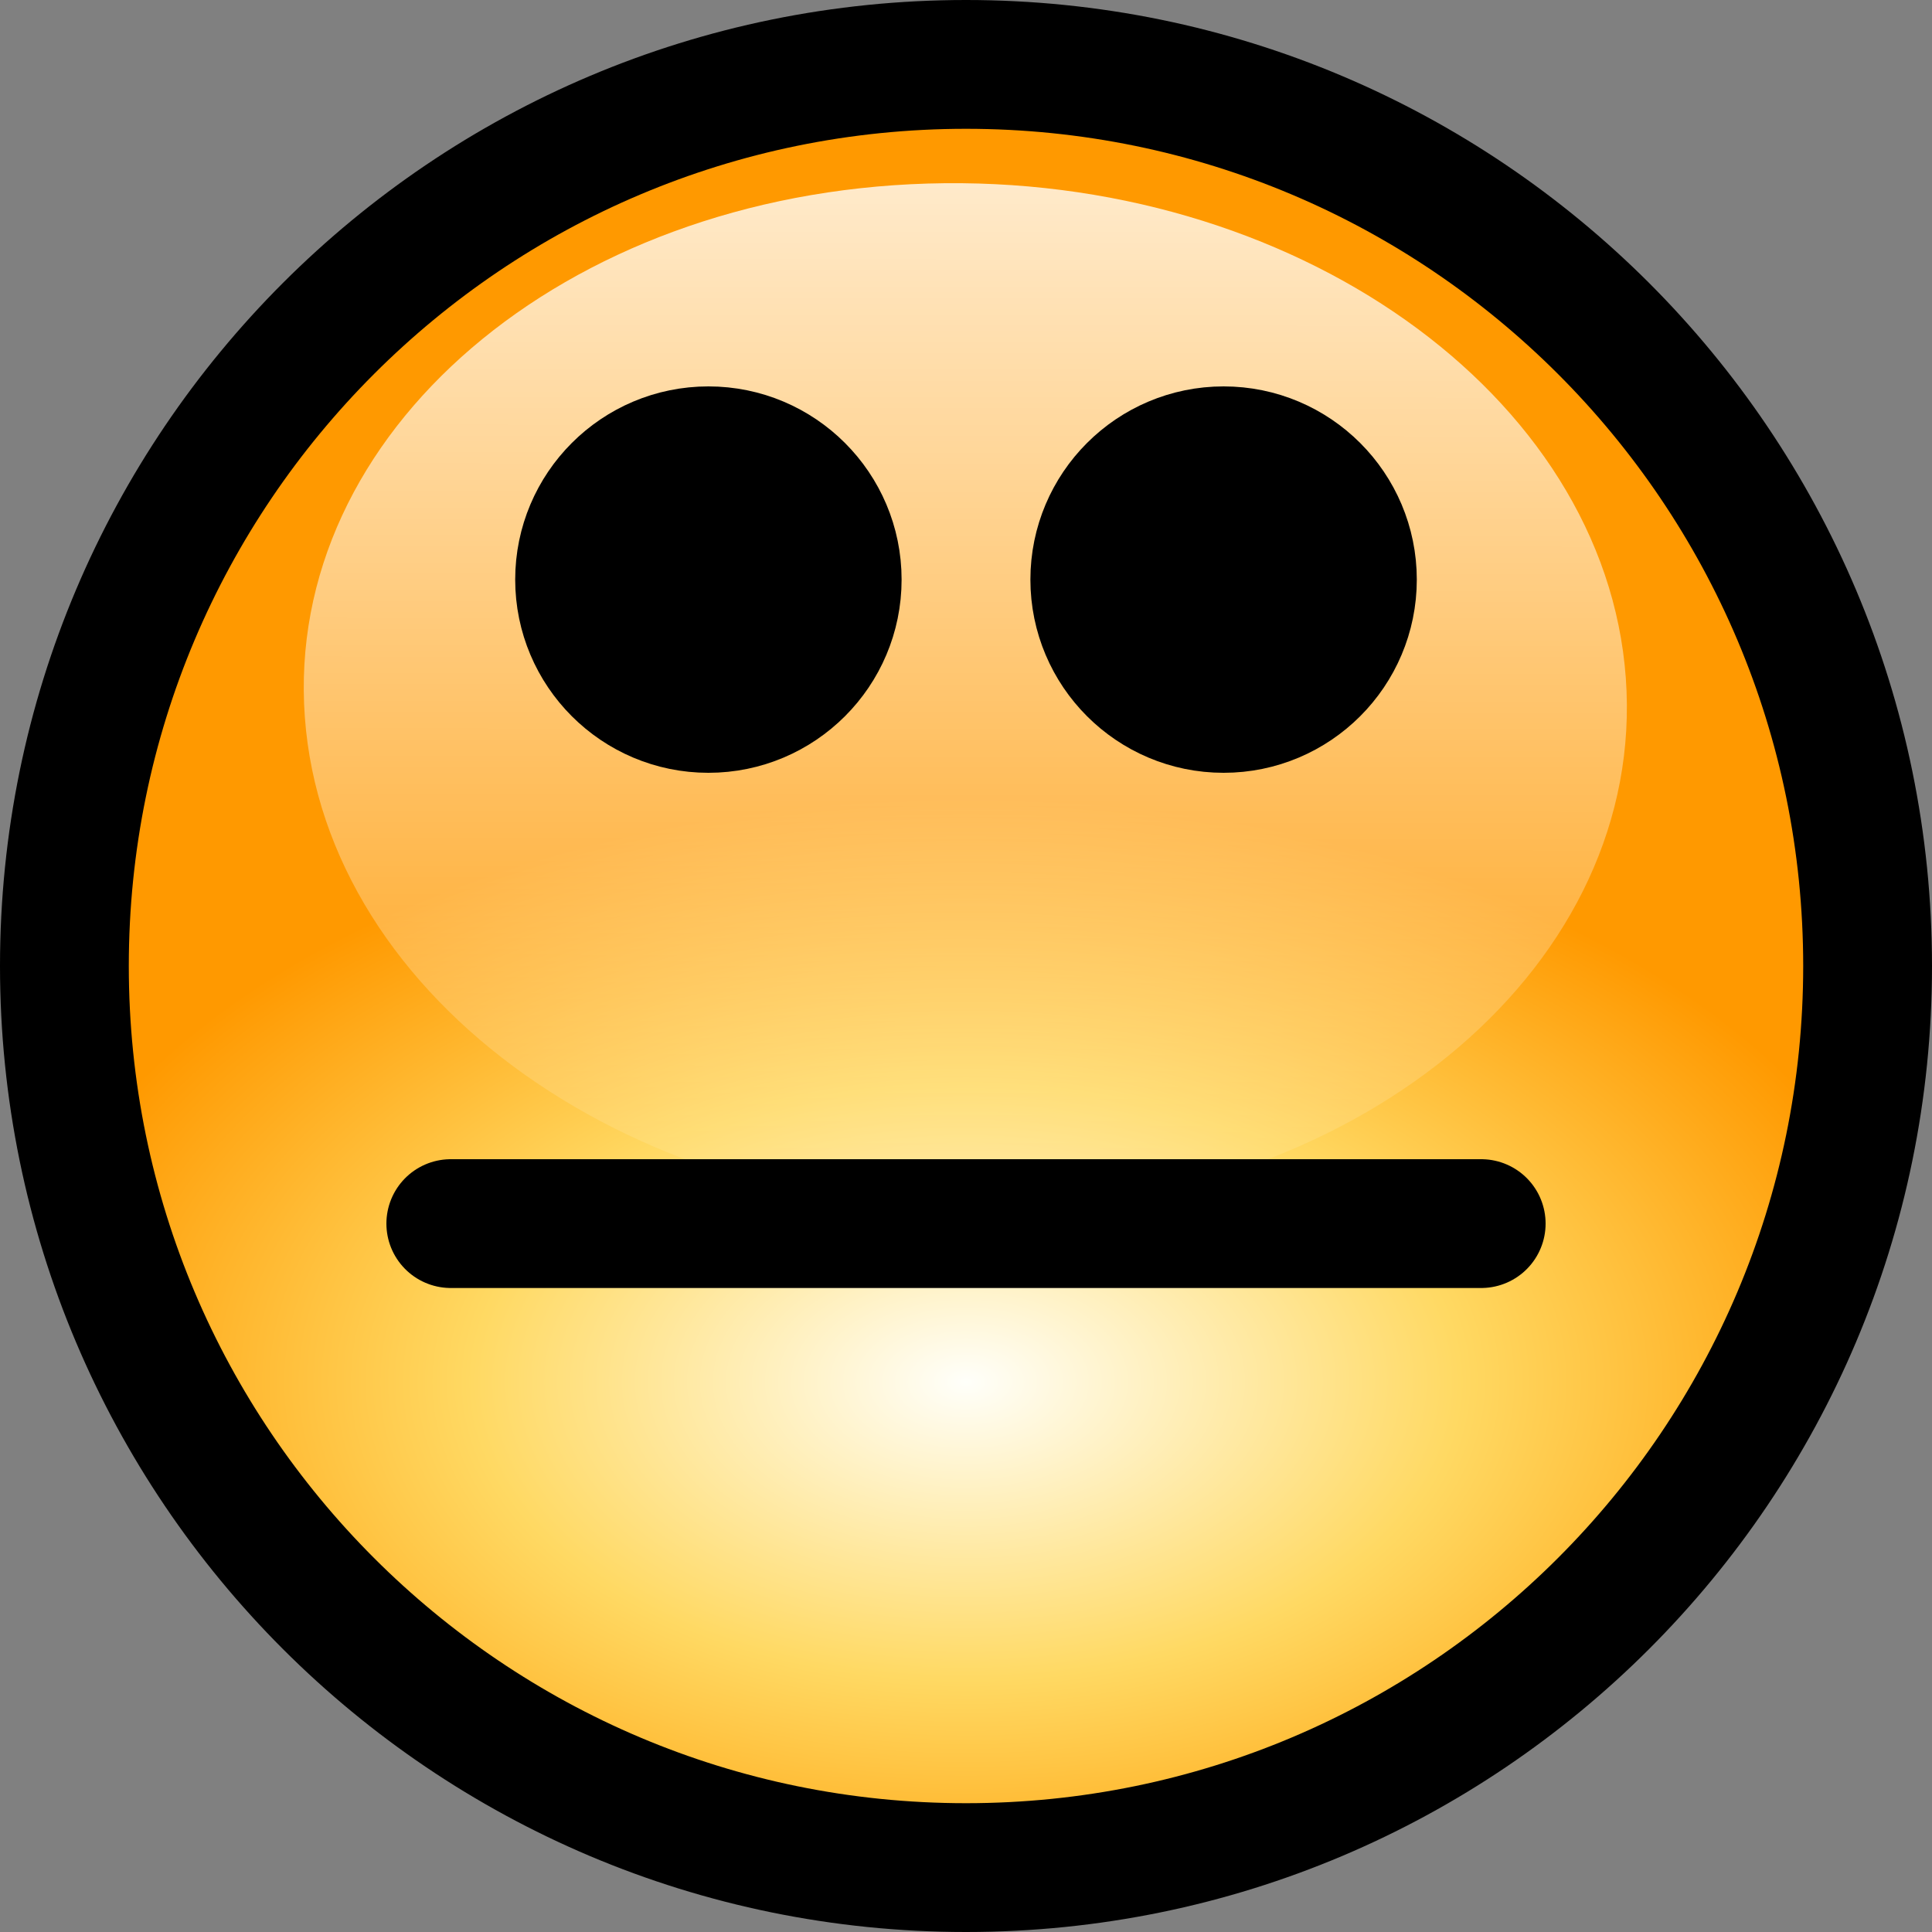 <?xml version="1.0" encoding="UTF-8" standalone="no"?><!-- Created with Inkscape (http://www.inkscape.org/) --><svg xmlns:dc="http://purl.org/dc/elements/1.1/" xmlns:cc="http://creativecommons.org/ns#" xmlns:rdf="http://www.w3.org/1999/02/22-rdf-syntax-ns#" xmlns:svg="http://www.w3.org/2000/svg" xmlns="http://www.w3.org/2000/svg" xmlns:xlink="http://www.w3.org/1999/xlink" xmlns:sodipodi="http://sodipodi.sourceforge.net/DTD/sodipodi-0.dtd" xmlns:inkscape="http://www.inkscape.org/namespaces/inkscape" width="15" height="15" id="svg3329" version="1.1" inkscape:version="0.48.3.1 r9886" sodipodi:docname="blurred.svg"><rect width="100%" height="100%" fill="#808080" stroke="none"/><defs id="defs3331"><linearGradient id="linearGradient3569"><stop style="stop-color:#fffffa;stop-opacity:1;" offset="0" id="stop3571"></stop><stop id="stop3577" offset="0.51" style="stop-color:#ffd963;stop-opacity:1;"></stop><stop style="stop-color:#ff9900;stop-opacity:1;" offset="1" id="stop3573"></stop></linearGradient><linearGradient id="linearGradient3569-9"><stop style="stop-color:#fffffa;stop-opacity:1;" offset="0" id="stop3571-5"></stop><stop id="stop3577-3" offset="0.51" style="stop-color:#ffd963;stop-opacity:1;"></stop><stop style="stop-color:#ff9900;stop-opacity:1;" offset="1" id="stop3573-0"></stop></linearGradient><linearGradient id="linearGradient3569-1"><stop style="stop-color:#fffffa;stop-opacity:1;" offset="0" id="stop3571-6"></stop><stop id="stop3577-5" offset="0.51" style="stop-color:#ffd963;stop-opacity:1;"></stop><stop style="stop-color:#ff9900;stop-opacity:1;" offset="1" id="stop3573-5"></stop></linearGradient><linearGradient id="linearGradient3569-7"><stop style="stop-color:#fffffa;stop-opacity:1;" offset="0" id="stop3571-9"></stop><stop id="stop3577-30" offset="0.51" style="stop-color:#ffd963;stop-opacity:1;"></stop><stop style="stop-color:#ff9900;stop-opacity:1;" offset="1" id="stop3573-59"></stop></linearGradient><linearGradient id="linearGradient3569-8"><stop style="stop-color:#fffffa;stop-opacity:1;" offset="0" id="stop3571-2"></stop><stop id="stop3577-52" offset="0.51" style="stop-color:#ffd963;stop-opacity:1;"></stop><stop style="stop-color:#ff9900;stop-opacity:1;" offset="1" id="stop3573-2"></stop></linearGradient><linearGradient id="linearGradient3569-3"><stop style="stop-color:#fffffa;stop-opacity:1;" offset="0" id="stop3571-7"></stop><stop id="stop3577-54" offset="0.51" style="stop-color:#ffd963;stop-opacity:1;"></stop><stop style="stop-color:#ff9900;stop-opacity:1;" offset="1" id="stop3573-6"></stop></linearGradient><linearGradient id="linearGradient3569-17"><stop style="stop-color:#fffffa;stop-opacity:1;" offset="0" id="stop3571-69"></stop><stop id="stop3577-8" offset="0.51" style="stop-color:#ffd963;stop-opacity:1;"></stop><stop style="stop-color:#ff9900;stop-opacity:1;" offset="1" id="stop3573-29"></stop></linearGradient><linearGradient id="linearGradient3569-95"><stop style="stop-color:#fffffa;stop-opacity:1;" offset="0" id="stop3571-54"></stop><stop id="stop3577-2" offset="0.51" style="stop-color:#ffd963;stop-opacity:1;"></stop><stop style="stop-color:#ff9900;stop-opacity:1;" offset="1" id="stop3573-09"></stop></linearGradient><linearGradient id="linearGradient3569-74"><stop style="stop-color:#fffffa;stop-opacity:1;" offset="0" id="stop3571-4"></stop><stop id="stop3577-7" offset="0.51" style="stop-color:#ffd963;stop-opacity:1;"></stop><stop style="stop-color:#ff9900;stop-opacity:1;" offset="1" id="stop3573-24"></stop></linearGradient><radialGradient inkscape:collect="always" xlink:href="#linearGradient3569-4" id="radialGradient4295" gradientUnits="userSpaceOnUse" gradientTransform="matrix(-7.9382631e-8,0.604,-1,-3.6299384e-7,16.29,5.862)" cx="9.714" cy="8.79" fx="9.714" fy="8.79" r="7.5"></radialGradient><linearGradient id="linearGradient3569-4"><stop style="stop-color:#fffffa;stop-opacity:1;" offset="0" id="stop3571-3"></stop><stop id="stop3577-70" offset="0.51" style="stop-color:#ffd963;stop-opacity:1;"></stop><stop style="stop-color:#ff9900;stop-opacity:1;" offset="1" id="stop3573-1"></stop></linearGradient><linearGradient inkscape:collect="always" xlink:href="#linearGradient3385-2" id="linearGradient3446" gradientUnits="userSpaceOnUse" x1="0.983" y1="5.36" x2="14.244" y2="5.979"></linearGradient><linearGradient inkscape:collect="always" id="linearGradient3385-2"><stop style="stop-color:#ffffff;stop-opacity:1;" offset="0" id="stop3387-6"></stop><stop style="stop-color:#ffffff;stop-opacity:0;" offset="1" id="stop3389-1"></stop></linearGradient><filter color-interpolation-filters="sRGB" inkscape:collect="always" id="filter3368" x="-0.84" width="2.68" y="-0.84" height="2.68"><feGaussianBlur inkscape:collect="always" stdDeviation="0.7" id="feGaussianBlur3370"></feGaussianBlur></filter><radialGradient inkscape:collect="always" xlink:href="#linearGradient3569-2" id="radialGradient4309" gradientUnits="userSpaceOnUse" gradientTransform="matrix(-7.9382631e-8,0.604,-1,-3.6299384e-7,16.29,5.862)" cx="9.714" cy="8.79" fx="9.714" fy="8.79" r="7.5"></radialGradient><linearGradient id="linearGradient3569-2"><stop style="stop-color:#fffffa;stop-opacity:1;" offset="0" id="stop3571-68"></stop><stop id="stop3577-35" offset="0.51" style="stop-color:#ffd963;stop-opacity:1;"></stop><stop style="stop-color:#ff9900;stop-opacity:1;" offset="1" id="stop3573-16"></stop></linearGradient><linearGradient inkscape:collect="always" xlink:href="#linearGradient3385" id="linearGradient3450" gradientUnits="userSpaceOnUse" x1="0.983" y1="5.36" x2="14.244" y2="5.979"></linearGradient><linearGradient inkscape:collect="always" id="linearGradient3385"><stop style="stop-color:#ffffff;stop-opacity:1;" offset="0" id="stop3387"></stop><stop style="stop-color:#ffffff;stop-opacity:0;" offset="1" id="stop3389"></stop></linearGradient></defs><sodipodi:namedview id="base" pagecolor="#ffffff" bordercolor="#666666" borderopacity="1.0" inkscape:pageopacity="0.0" inkscape:pageshadow="2" inkscape:zoom="3.959798" inkscape:cx="13.230875" inkscape:cy="13.871787" inkscape:document-units="px" inkscape:current-layer="layer1" showgrid="false" fit-margin-top="0" fit-margin-left="0" fit-margin-right="0" fit-margin-bottom="0" inkscape:window-width="675" inkscape:window-height="383" inkscape:window-x="0" inkscape:window-y="24" inkscape:window-maximized="0"></sodipodi:namedview><g inkscape:label="Capa 1" inkscape:groupmode="layer" id="layer1" transform="translate(-342.5,-524.862)"><g id="g4359" transform="translate(308.402,491.814)"><path transform="translate(34.098,32.048)" d="m 14.5,8.5 c 0,3.866 -3.134,7 -7,7 -3.866,0 -7,-3.134 -7,-7 0,-3.866 3.134,-7 7,-7 3.866,0 7,3.134 7,7 z" sodipodi:ry="7" sodipodi:rx="7" sodipodi:cy="8.5" sodipodi:cx="7.5" id="path3176" style="fill:url(#radialGradient4309);fill-opacity:1;fill-rule:nonzero;stroke:#000000;stroke-width:1;stroke-linecap:round;stroke-linejoin:round;stroke-miterlimit:4;stroke-opacity:1;stroke-dasharray:none;stroke-dashoffset:0;marker:none;visibility:visible;display:inline;overflow:visible;enable-background:accumulate" sodipodi:type="arc"></path><path transform="matrix(0.06,0.822,-1.282,0.038,48.404,31.203)" d="m 13.422,5.714 c 0,2.209 -2.173,4 -4.854,4 -2.681,0 -4.854,-1.791 -4.854,-4 0,-2.209 2.173,-4 4.854,-4 2.681,0 4.854,1.791 4.854,4 z" sodipodi:ry="4" sodipodi:rx="4.8541021" sodipodi:cy="5.7142859" sodipodi:cx="8.568388" id="path3448" style="fill:url(#linearGradient3450);fill-opacity:1;fill-rule:nonzero;stroke:none;stroke-width:1.095;marker:none;visibility:visible;display:inline;overflow:visible;enable-background:accumulate" sodipodi:type="arc"></path><path sodipodi:type="arc" style="fill:#000000;fill-opacity:1;stroke:#000000;stroke-width:1;stroke-linecap:round;stroke-linejoin:round;stroke-miterlimit:4;stroke-opacity:1;stroke-dasharray:none;stroke-dashoffset:0" id="path3178" sodipodi:cx="20.5" sodipodi:cy="4.5" sodipodi:rx="1" sodipodi:ry="1" d="m 21.5,4.5 c 0,0.552 -0.448,1 -1,1 -0.552,0 -1,-0.448 -1,-1 0,-0.552 0.448,-1 1,-1 0.552,0 1,0.448 1,1 z" transform="translate(19.098,33.048)"></path><path d="m 21.5,4.5 c 0,0.552 -0.448,1 -1,1 -0.552,0 -1,-0.448 -1,-1 0,-0.552 0.448,-1 1,-1 0.552,0 1,0.448 1,1 z" sodipodi:ry="1" sodipodi:rx="1" sodipodi:cy="4.5" sodipodi:cx="20.5" id="path3180" style="fill:#000000;fill-opacity:1;stroke:#000000;stroke-width:1;stroke-linecap:round;stroke-linejoin:round;stroke-miterlimit:4;stroke-opacity:1;stroke-dasharray:none;stroke-dashoffset:0" sodipodi:type="arc" transform="translate(23.098,33.048)"></path><path inkscape:connector-curvature="0" sodipodi:nodetypes="cc" id="path3182" d="m 37.598,42.548 8,0" style="fill:#ff8d72;fill-opacity:1;stroke:#000000;stroke-width:1;stroke-linecap:round;stroke-linejoin:round;stroke-miterlimit:4;stroke-opacity:1;stroke-dasharray:none;stroke-dashoffset:0"></path></g></g></svg>